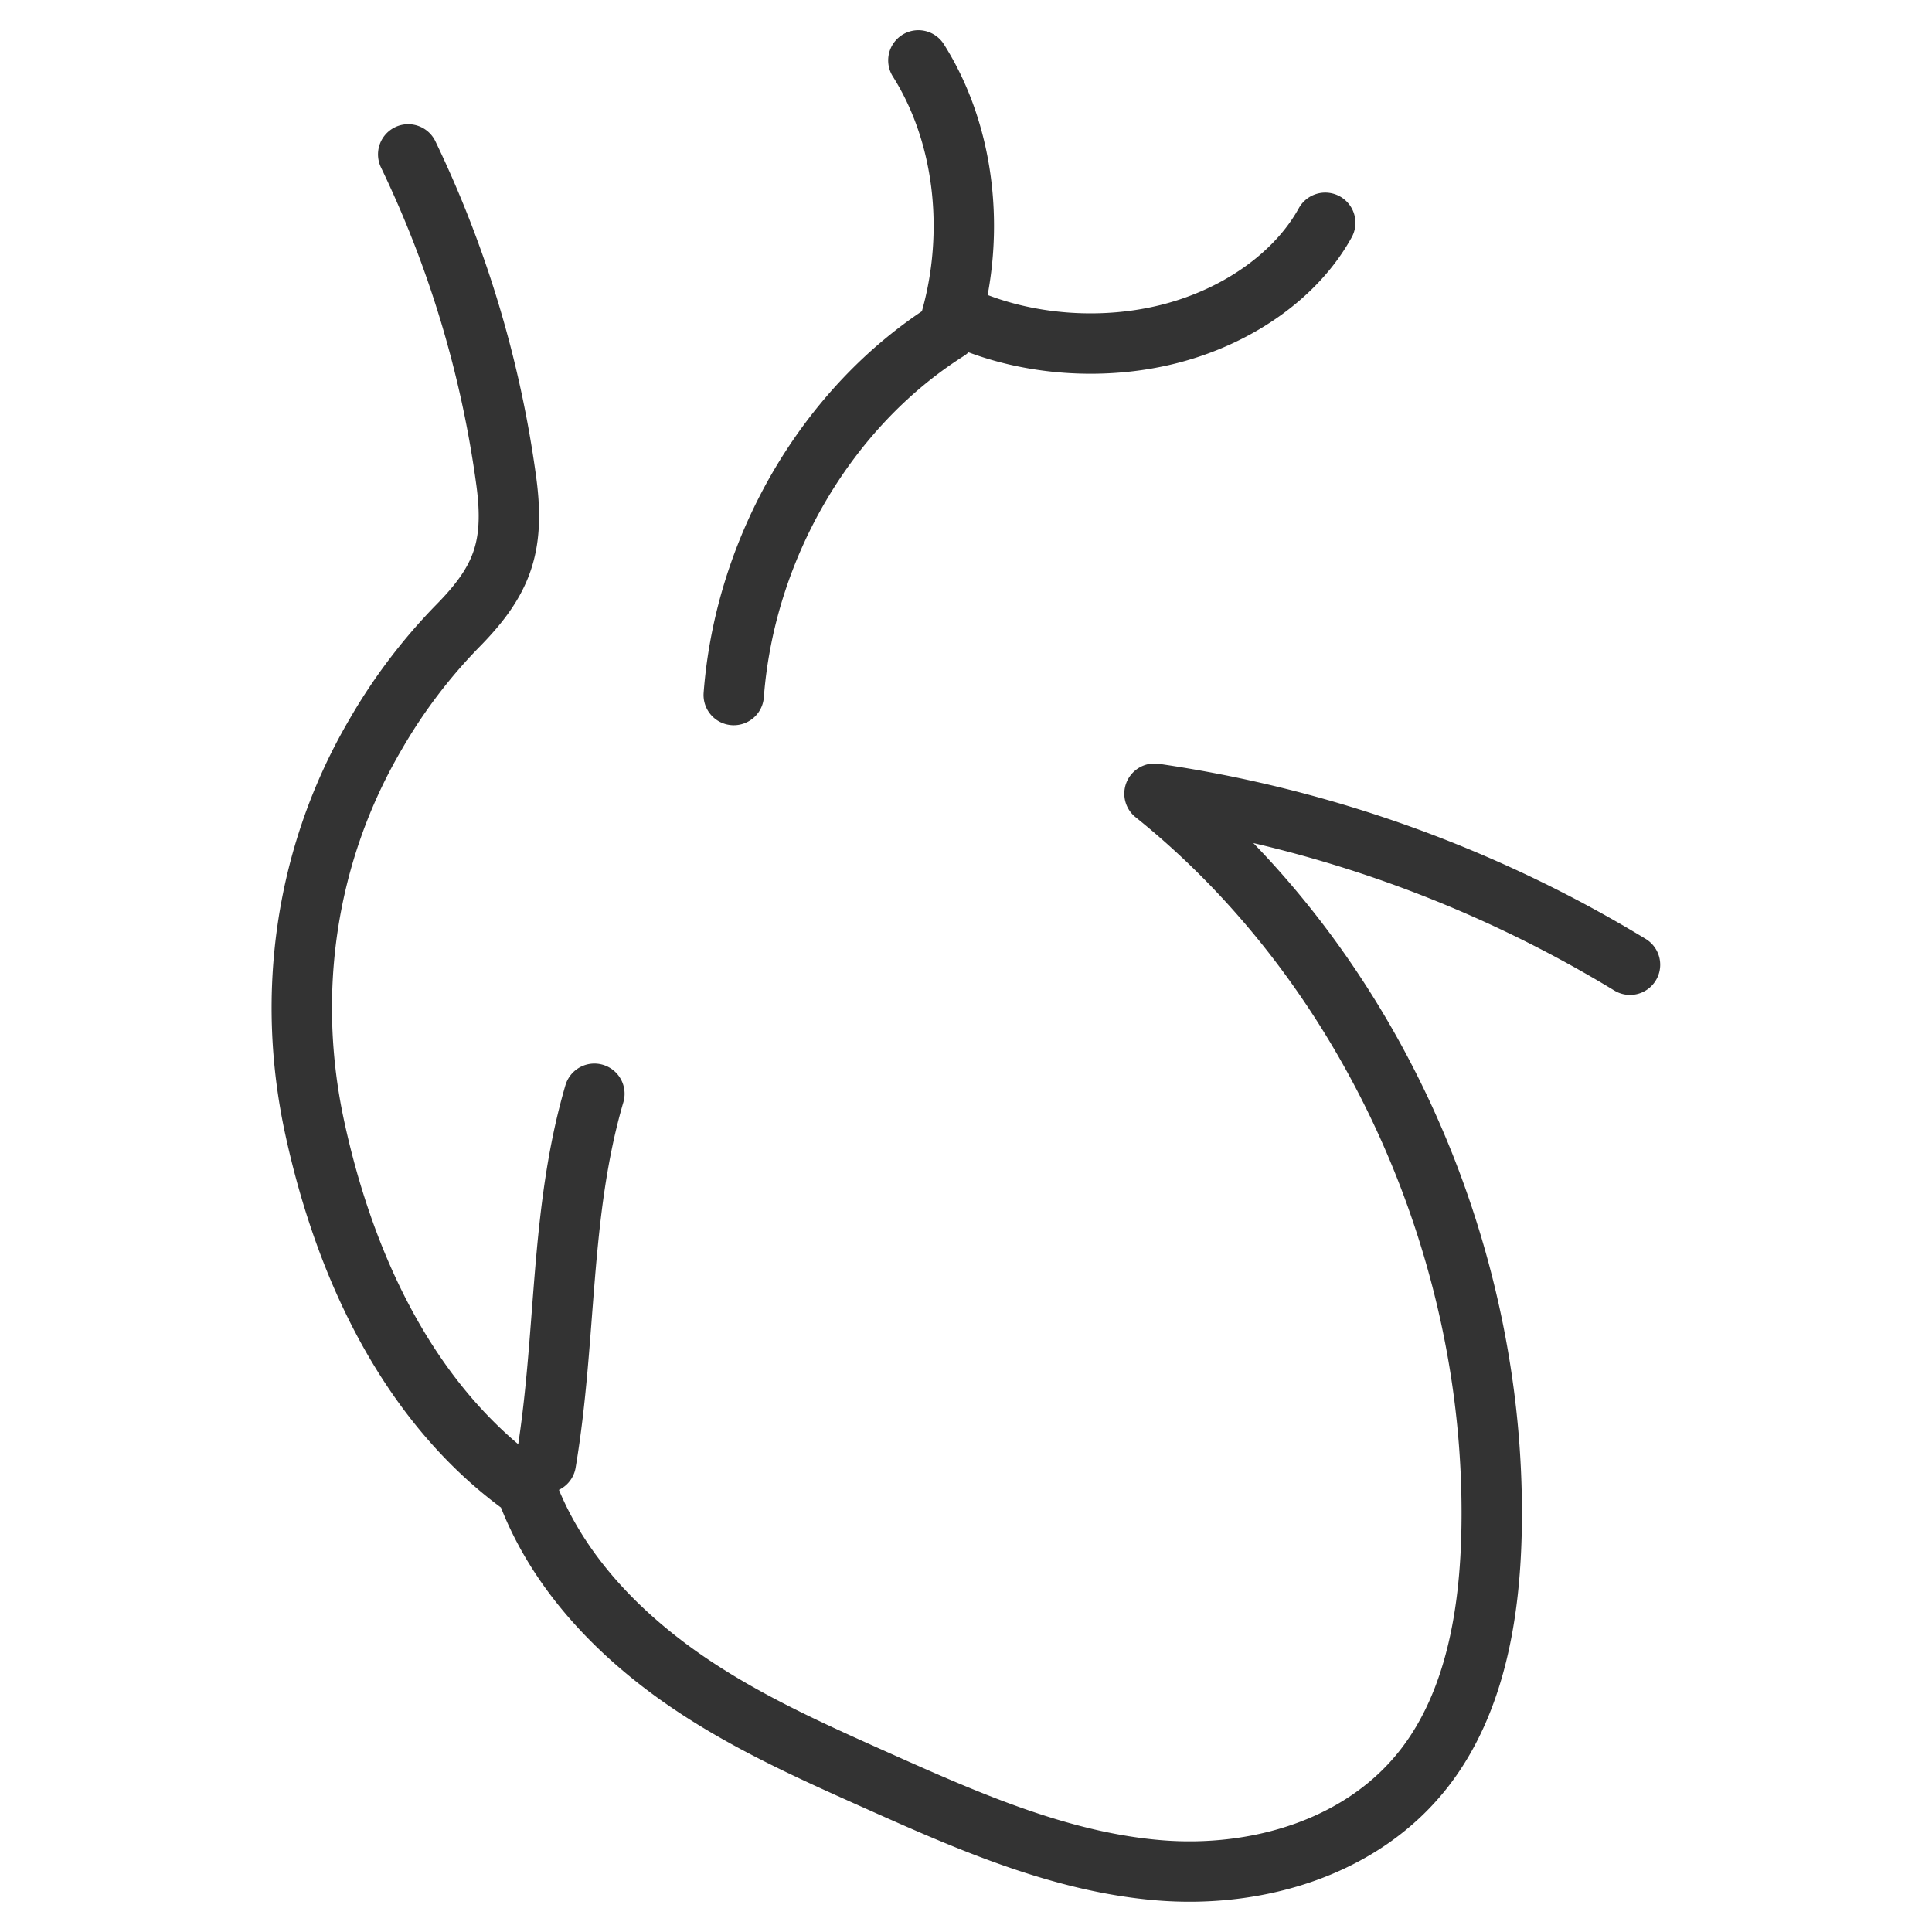 <svg xmlns="http://www.w3.org/2000/svg" viewBox="0 0 32 32"><path d="M6.761 2.557a18.076 18.076 0 0 1 1.625 5.417c.149 1.109-.085 1.667-.823 2.412a9.01 9.01 0 0 0-1.337 1.769c-1.158 1.969-1.497 4.282-1.015 6.515.513 2.372 1.595 4.628 3.501 5.983.46 1.264 1.386 2.271 2.44 3.039 1.055.768 2.242 1.294 3.421 1.821 1.493.668 3.021 1.336 4.638 1.466 1.617.13 3.367-.377 4.391-1.707.839-1.09 1.081-2.566 1.104-3.971.077-4.674-2.063-9.331-5.584-12.155a20.981 20.981 0 0 1 7.876 2.833m-14.845-4.467c.186-2.452 1.547-4.773 3.542-6.037.472-1.467.33-3.187-.484-4.475m-6.17 23.226c.35-2.086.22-4.114.804-6.11m6.146-12.84c1.033.449 2.311.539 3.43.241 1.119-.298 2.061-.978 2.529-1.827" stroke="#333" stroke-linecap="round" stroke-linejoin="round" stroke-miterlimit="10" fill="none"/></svg>